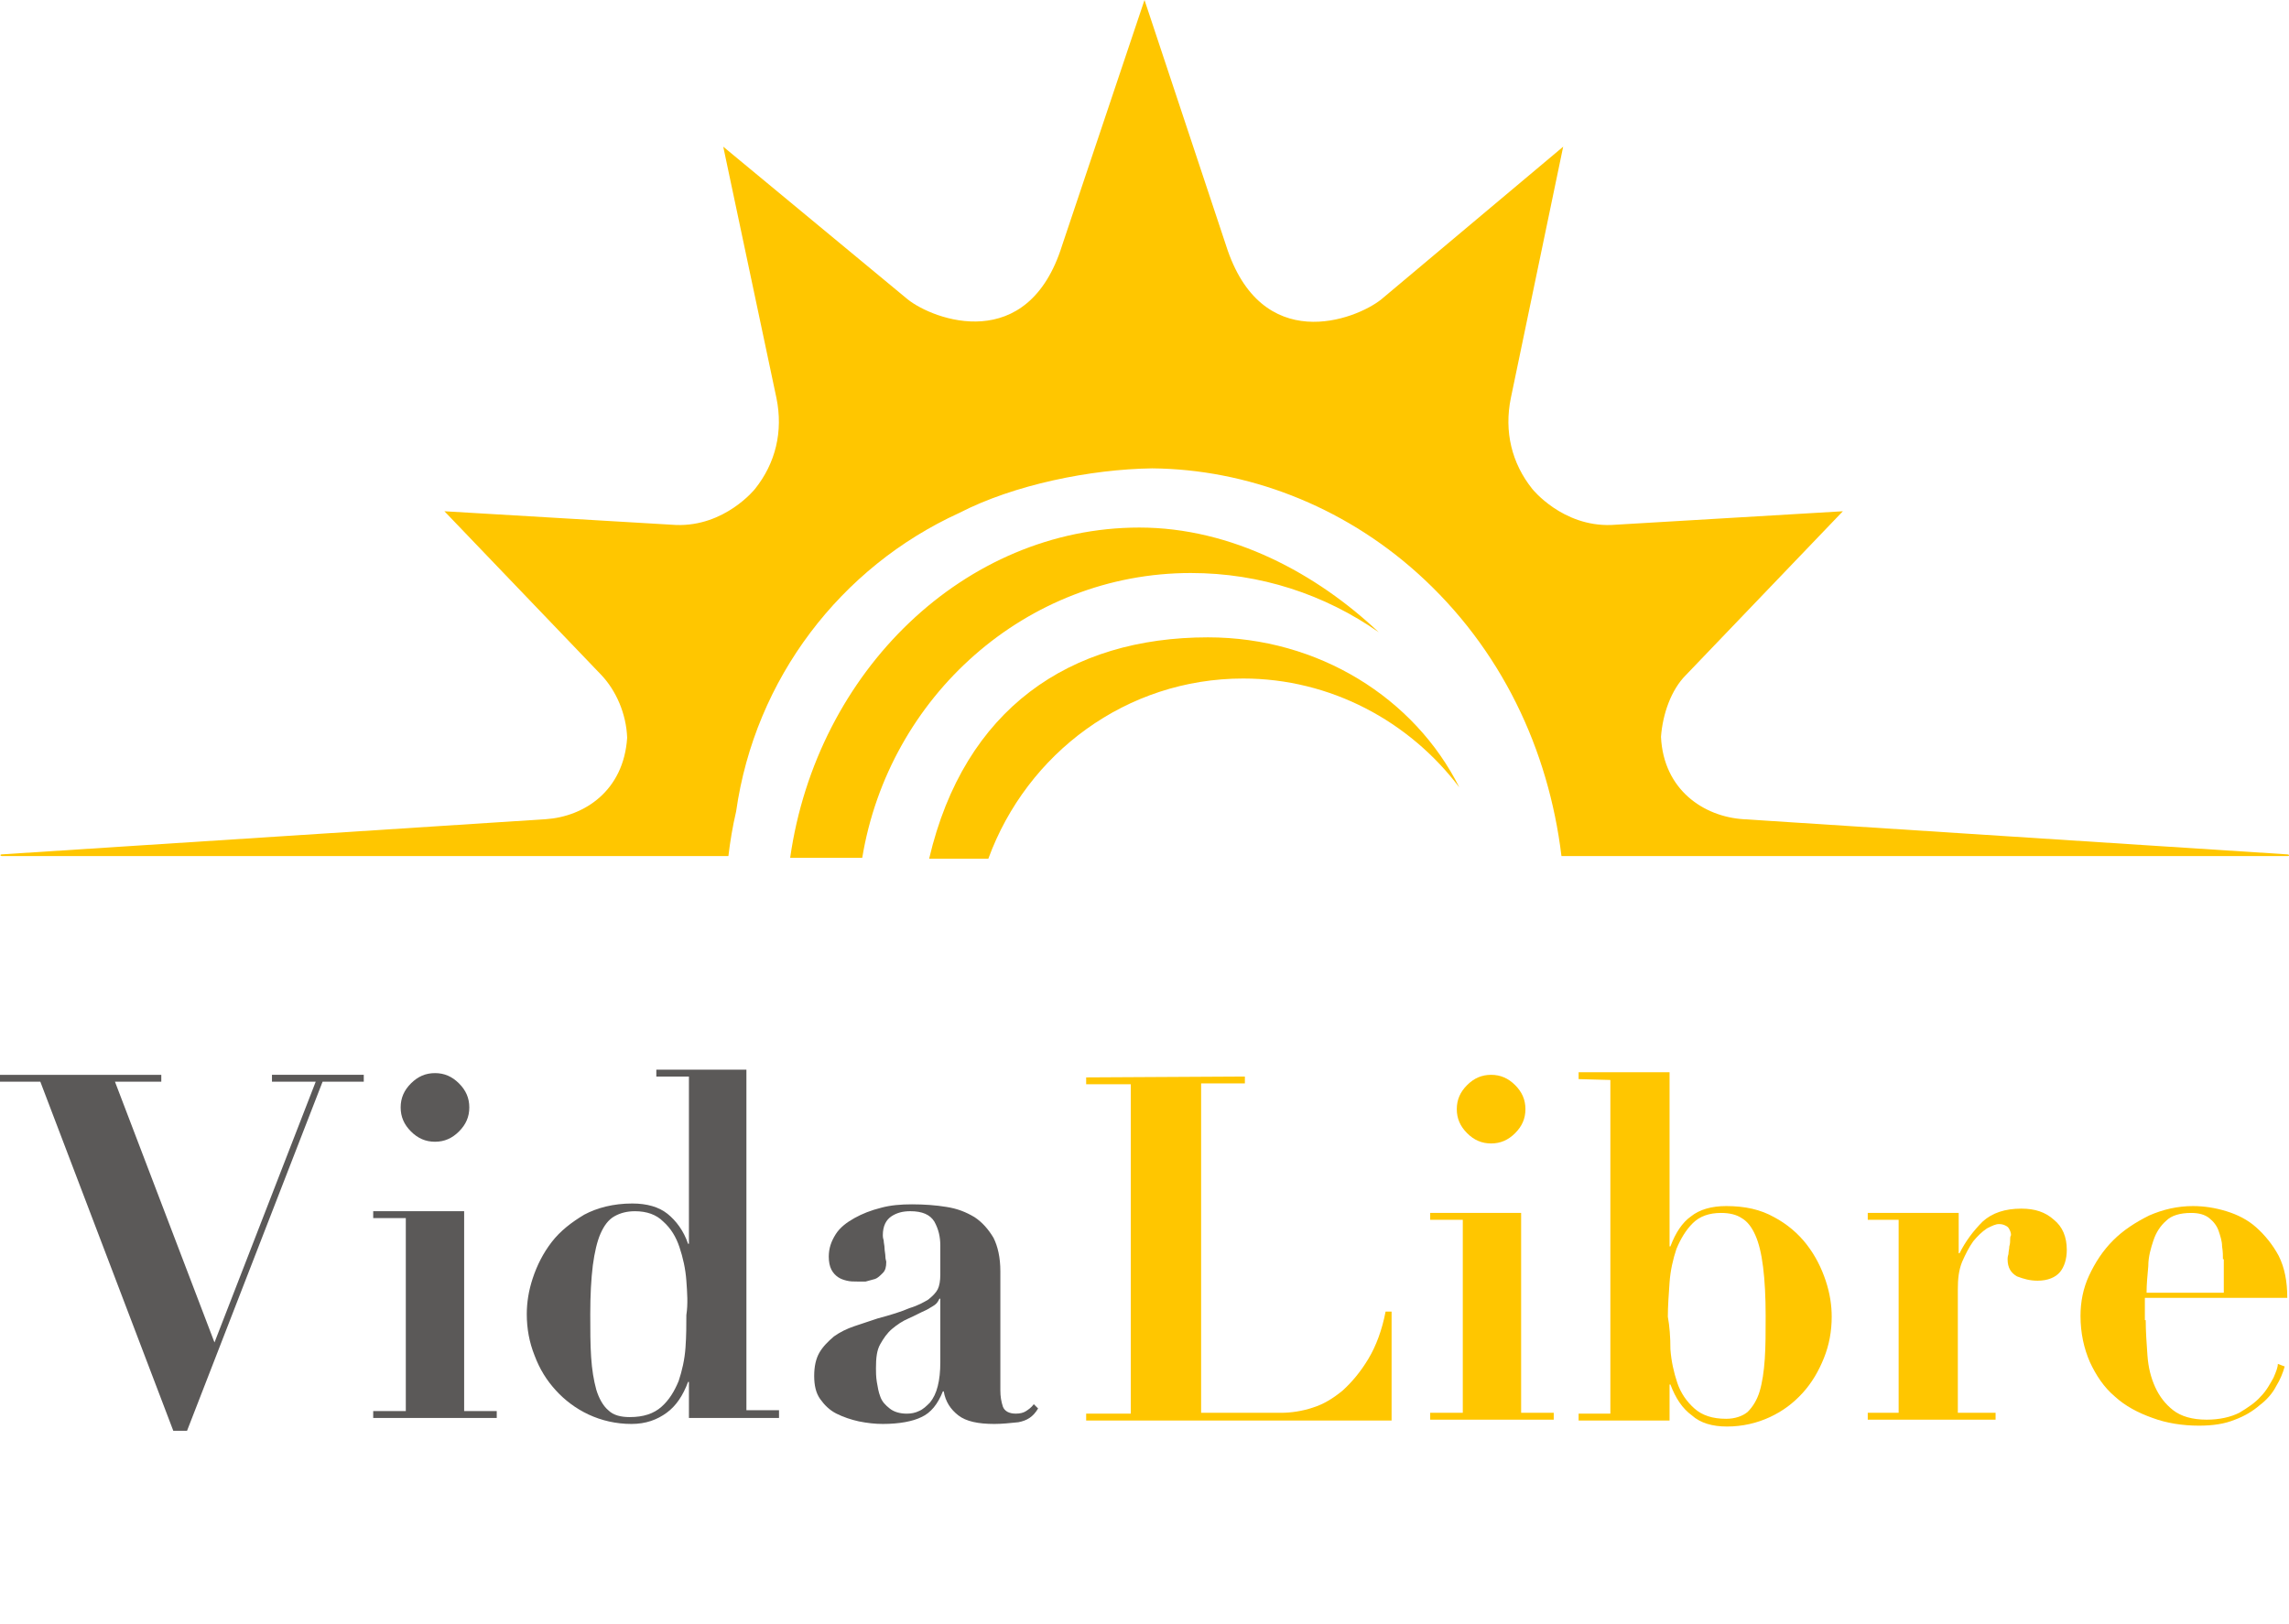 <?xml version="1.0" encoding="utf-8"?>
<!-- Generator: Adobe Illustrator 26.0.1, SVG Export Plug-In . SVG Version: 6.00 Build 0)  -->
<svg version="1.1" id="Laag_1" xmlns="http://www.w3.org/2000/svg" xmlns:xlink="http://www.w3.org/1999/xlink" x="0px" y="0px"
	 viewBox="0 0 266.8 189.3" style="enable-background:new 0 0 266.8 189.3;" xml:space="preserve">
<style type="text/css">
	.st0{fill:#5B5958;}
	.st1{fill:#FFC600;}
</style>
<g>
	<g>
		<path class="st0" d="M18.8,125.3v0.8h-5.4L25,156.5l11.8-30.4h-5.1v-0.8h10.7v0.8h-4.8l-15.8,40.7h-1.6L4.7,126.1H0v-0.8
			C0,125.3,18.8,125.3,18.8,125.3z"/>
		<path class="st0" d="M54.1,141.2v23.3h3.8v0.8H43.5v-0.8h3.8V142h-3.8v-0.8H54.1z M47.9,126.3c0.8-0.8,1.7-1.2,2.8-1.2
			s2,0.4,2.8,1.2c0.8,0.8,1.2,1.7,1.2,2.8s-0.4,2-1.2,2.8s-1.7,1.2-2.8,1.2s-2-0.4-2.8-1.2s-1.2-1.7-1.2-2.8S47.1,127.1,47.9,126.3z
			"/>
		<path class="st0" d="M90.8,164.5v0.8H80.3v-4.2h-0.1c-0.6,1.6-1.4,2.8-2.5,3.6s-2.4,1.3-4.1,1.3c-1.8,0-3.5-0.4-5-1.1
			c-1.5-0.7-2.8-1.7-3.8-2.8c-1.1-1.2-1.9-2.5-2.5-4.1c-0.6-1.5-0.9-3.1-0.9-4.8c0-1.3,0.2-2.7,0.7-4.2s1.2-2.9,2.2-4.2
			s2.3-2.3,3.8-3.2c1.5-0.8,3.4-1.3,5.6-1.3c1.7,0,3.1,0.4,4.1,1.2s1.9,2,2.4,3.5h0.1v-19.5h-3.8v-0.8H87v39.7h3.8V164.5z M80,149.3
			c-0.1-1.4-0.4-2.7-0.8-3.9s-1-2.2-1.9-3c-0.8-0.8-1.9-1.2-3.3-1.2c-0.9,0-1.7,0.2-2.4,0.6c-0.7,0.4-1.2,1.1-1.6,2
			s-0.7,2.2-0.9,3.7c-0.2,1.6-0.3,3.5-0.3,5.7c0,1.8,0,3.5,0.1,5s0.3,2.7,0.6,3.8c0.3,1,0.8,1.9,1.4,2.4c0.6,0.6,1.5,0.8,2.5,0.8
			c1.6,0,2.8-0.4,3.7-1.2c0.9-0.8,1.5-1.8,2-3c0.4-1.2,0.7-2.5,0.8-3.9c0.1-1.4,0.1-2.7,0.1-3.8C80.2,152,80.1,150.7,80,149.3z"/>
		<path class="st0" d="M118.7,165.8c-1,0.1-1.9,0.2-2.8,0.2c-1.9,0-3.3-0.3-4.2-1c-0.9-0.7-1.5-1.6-1.7-2.8h-0.1
			c-0.6,1.5-1.4,2.5-2.5,3c-1,0.5-2.6,0.8-4.5,0.8c-0.9,0-1.8-0.1-2.8-0.3c-0.9-0.2-1.8-0.5-2.6-0.9c-0.8-0.4-1.4-1-1.9-1.7
			s-0.7-1.6-0.7-2.7c0-1.1,0.2-2,0.6-2.7s1-1.3,1.7-1.9c0.7-0.5,1.5-0.9,2.4-1.2s1.8-0.6,2.7-0.9c1.5-0.4,2.8-0.8,3.7-1.2
			c1-0.3,1.7-0.7,2.2-1c0.5-0.4,0.9-0.8,1.1-1.2s0.3-1,0.3-1.7v-3.4c0-1-0.2-1.9-0.7-2.8c-0.5-0.8-1.4-1.2-2.8-1.2
			c-0.9,0-1.6,0.2-2.2,0.6c-0.6,0.4-1,1.1-1,2.2c0,0.1,0,0.3,0.1,0.6c0,0.3,0.1,0.6,0.1,0.9c0,0.3,0.1,0.7,0.1,1s0.1,0.5,0.1,0.6
			c0,0.6-0.1,1-0.4,1.3s-0.6,0.6-0.9,0.7c-0.4,0.1-0.7,0.2-1.1,0.3c-0.4,0-0.7,0-1,0c-0.4,0-0.8,0-1.2-0.1s-0.7-0.2-1-0.4
			s-0.6-0.5-0.8-0.9c-0.2-0.4-0.3-0.9-0.3-1.5c0-1,0.3-1.8,0.8-2.6s1.3-1.4,2.2-1.9s1.9-0.9,3.1-1.2c1.1-0.3,2.3-0.4,3.6-0.4
			c1.4,0,2.8,0.1,4,0.3c1.3,0.2,2.3,0.6,3.3,1.2c0.9,0.6,1.6,1.4,2.2,2.4c0.5,1,0.8,2.3,0.8,3.9v13.9c0,0.7,0.1,1.3,0.3,1.9
			c0.2,0.5,0.7,0.8,1.5,0.8c0.5,0,0.9-0.1,1.2-0.3c0.3-0.2,0.6-0.4,0.9-0.8l0.5,0.5C120.4,165.2,119.7,165.6,118.7,165.8z
			 M109.5,151.4c-0.1,0.2-0.2,0.4-0.4,0.6c-0.2,0.2-0.6,0.4-1.1,0.7c-0.7,0.3-1.4,0.7-2.1,1s-1.3,0.7-1.9,1.2s-1,1.1-1.4,1.8
			s-0.5,1.6-0.5,2.8c0,0.4,0,1,0.1,1.6s0.2,1.2,0.4,1.7c0.2,0.6,0.6,1,1.1,1.4s1.2,0.6,2,0.6c0.5,0,1-0.1,1.4-0.3
			c0.5-0.2,0.9-0.6,1.3-1c0.4-0.5,0.7-1.1,0.9-1.9c0.2-0.8,0.3-1.7,0.3-2.8v-7.4L109.5,151.4L109.5,151.4z"/>
	</g>
	<g>
		<path class="st1" d="M145.1,125.5v0.8H140v38.4h9.3c1.2,0,2.5-0.2,3.7-0.6c1.3-0.4,2.4-1.1,3.5-2c1.1-1,2.1-2.2,3-3.7
			s1.6-3.4,2-5.5h0.7v12.7h-35.6v-0.8h5.2v-38.4h-5.2v-0.8L145.1,125.5L145.1,125.5z"/>
		<path class="st1" d="M177.3,141.4v23.3h3.8v0.8h-14.4v-0.8h3.8v-22.5h-3.8v-0.8H177.3z M171,126.5c0.8-0.8,1.7-1.2,2.8-1.2
			s2,0.4,2.8,1.2c0.8,0.8,1.2,1.7,1.2,2.8s-0.4,2-1.2,2.8s-1.7,1.2-2.8,1.2s-2-0.4-2.8-1.2s-1.2-1.7-1.2-2.8S170.2,127.3,171,126.5z
			"/>
		<path class="st1" d="M184,125.8V125h10.6v20.3h0.1c0.6-1.6,1.4-2.8,2.4-3.5c1-0.8,2.4-1.2,4.1-1.2c2.2,0,4,0.4,5.6,1.3
			c1.5,0.8,2.8,1.9,3.8,3.2s1.7,2.7,2.2,4.2s0.7,2.9,0.7,4.2c0,1.7-0.3,3.3-0.9,4.8c-0.6,1.5-1.4,2.9-2.5,4.1
			c-1.1,1.2-2.3,2.1-3.8,2.8s-3.2,1.1-5,1.1c-1.7,0-3.1-0.4-4.1-1.3c-1.1-0.8-1.9-2-2.5-3.6h-0.1v4.2H184v-0.8h3.7v-38.9L184,125.8
			L184,125.8z M194.7,157.3c0.1,1.4,0.4,2.7,0.8,3.9c0.4,1.2,1.1,2.2,2,3s2.1,1.2,3.7,1.2c1,0,1.9-0.3,2.5-0.8
			c0.6-0.6,1.1-1.4,1.4-2.4c0.3-1,0.5-2.3,0.6-3.8s0.1-3.1,0.1-5c0-2.2-0.1-4.1-0.3-5.7c-0.2-1.6-0.5-2.8-0.9-3.7s-0.9-1.6-1.6-2
			c-0.6-0.4-1.4-0.6-2.4-0.6c-1.4,0-2.5,0.4-3.3,1.2s-1.4,1.8-1.9,3c-0.4,1.2-0.7,2.5-0.8,3.9s-0.2,2.8-0.2,4
			C194.6,154.6,194.7,155.9,194.7,157.3z"/>
		<path class="st1" d="M228.3,141.4v4.7h0.1c0.7-1.4,1.6-2.6,2.7-3.7c1.1-1,2.6-1.5,4.5-1.5c1.6,0,2.8,0.4,3.8,1.3
			c1,0.8,1.5,2,1.5,3.5c0,1.1-0.3,2-0.8,2.6s-1.4,1-2.6,1c-0.9,0-1.6-0.2-2.4-0.5c-0.7-0.4-1.1-1-1.1-2c0-0.1,0-0.3,0.1-0.6
			c0-0.3,0.1-0.6,0.1-0.9c0.1-0.3,0.1-0.6,0.1-0.9c0-0.3,0.1-0.4,0.1-0.4c0-0.3-0.1-0.5-0.2-0.7c-0.1-0.2-0.2-0.3-0.4-0.4
			c-0.2-0.1-0.4-0.2-0.8-0.2c-0.4,0-0.8,0.2-1.4,0.5c-0.6,0.4-1.1,0.9-1.6,1.5c-0.5,0.7-0.9,1.5-1.3,2.4c-0.4,1-0.5,2-0.5,3.2v14.4
			h4.4v0.8h-14.9v-0.8h3.6v-22.5h-3.6v-0.8L228.3,141.4L228.3,141.4z"/>
		<path class="st1" d="M250.1,153.9c0,1.3,0.1,2.7,0.2,4.1c0.1,1.4,0.4,2.6,0.9,3.7c0.5,1.1,1.2,2,2.1,2.7c0.9,0.7,2.2,1.1,3.9,1.1
			c1.5,0,2.8-0.3,3.8-0.8c1-0.6,1.9-1.2,2.5-1.9c0.7-0.7,1.1-1.5,1.5-2.2c0.3-0.7,0.5-1.2,0.5-1.6l0.8,0.3c-0.2,0.7-0.5,1.5-1,2.3
			c-0.4,0.8-1.1,1.6-1.9,2.2c-0.8,0.7-1.8,1.3-2.9,1.7c-1.2,0.5-2.6,0.7-4.2,0.7c-1.9,0-3.8-0.3-5.4-0.9c-1.7-0.6-3.2-1.4-4.4-2.5
			c-1.3-1.1-2.2-2.5-2.9-4c-0.7-1.6-1.1-3.4-1.1-5.4c0-1.6,0.3-3.2,1-4.7s1.6-2.9,2.8-4.1c1.2-1.2,2.6-2.1,4.2-2.9
			c1.6-0.7,3.3-1.1,5.1-1.1c1.3,0,2.6,0.2,3.9,0.6c1.3,0.4,2.5,1,3.5,1.9s1.9,2,2.6,3.3c0.7,1.4,1,3,1,4.9H250v2.6H250.1z
			 M259.1,146.8c0-0.4,0-0.9-0.1-1.5c0-0.6-0.2-1.2-0.4-1.8c-0.2-0.6-0.6-1.1-1.1-1.5s-1.2-0.6-2.1-0.6c-1.3,0-2.3,0.3-2.9,0.9
			c-0.7,0.6-1.2,1.4-1.5,2.3c-0.3,0.9-0.6,1.9-0.6,3c-0.1,1.1-0.2,2.1-0.2,3.1h9v-3.9H259.1z"/>
	</g>
</g>
<g>
	<g>
		<path class="st1" d="M138.8,66.8c8.1,0,15.6,2.5,21.9,6.9c-7.2-6.8-17.1-12.2-27.9-12.2c-20.3,0-37.6,16.7-40.7,38.5h8.4
			C103.6,81.2,119.6,66.8,138.8,66.8z"/>
		<path class="st1" d="M144.9,79.1c10.2,0,19.4,5,25.2,12.7c-5.2-10.4-16.4-17.5-29.3-17.5c-16.1,0-28.4,8.3-32.5,25.8h6.9
			C119.7,87.8,131.3,79.1,144.9,79.1z"/>
	</g>
	<path class="st1" d="M266.6,99.6l-63.4-4.1c-4.6-0.3-9.3-3.4-9.6-9.6l0,0c0.2-2.7,1.2-5.5,2.9-7.2l18.3-19.1l-27,1.6
		c-5.7,0.2-9.2-4.2-9.2-4.2c-2.4-3-3.3-6.7-2.5-10.6l6.1-29.3L161,34.9c-3,2.4-14,6.6-18.1-6.3L133.4,0v0.4V0l-9.6,28.6
		c-4,12.8-15,8.7-18,6.3L84.3,17.1l6.2,29.3C91.3,50.3,90.4,54,88,57c0,0-3.5,4.4-9.2,4.2l-27-1.6l18.3,19.1c1.7,1.8,2.9,4.5,3,7.3
		c-0.4,6.2-5,9.2-9.5,9.5L0.2,99.6c-0.1,0-0.3,0.1,0,0.2h84.7l0,0c0.2-1.7,0.5-3.5,0.9-5.2c2.2-15.5,12.2-28.5,26-34.8
		c6.4-3.3,15.3-5.1,22.5-5.2c11,0.1,22.1,4.3,30.9,12.2c9.8,8.8,15.3,20.6,16.8,33l0,0l0,0h84.7C267,99.7,266.7,99.6,266.6,99.6z"/>
</g>
</svg>
